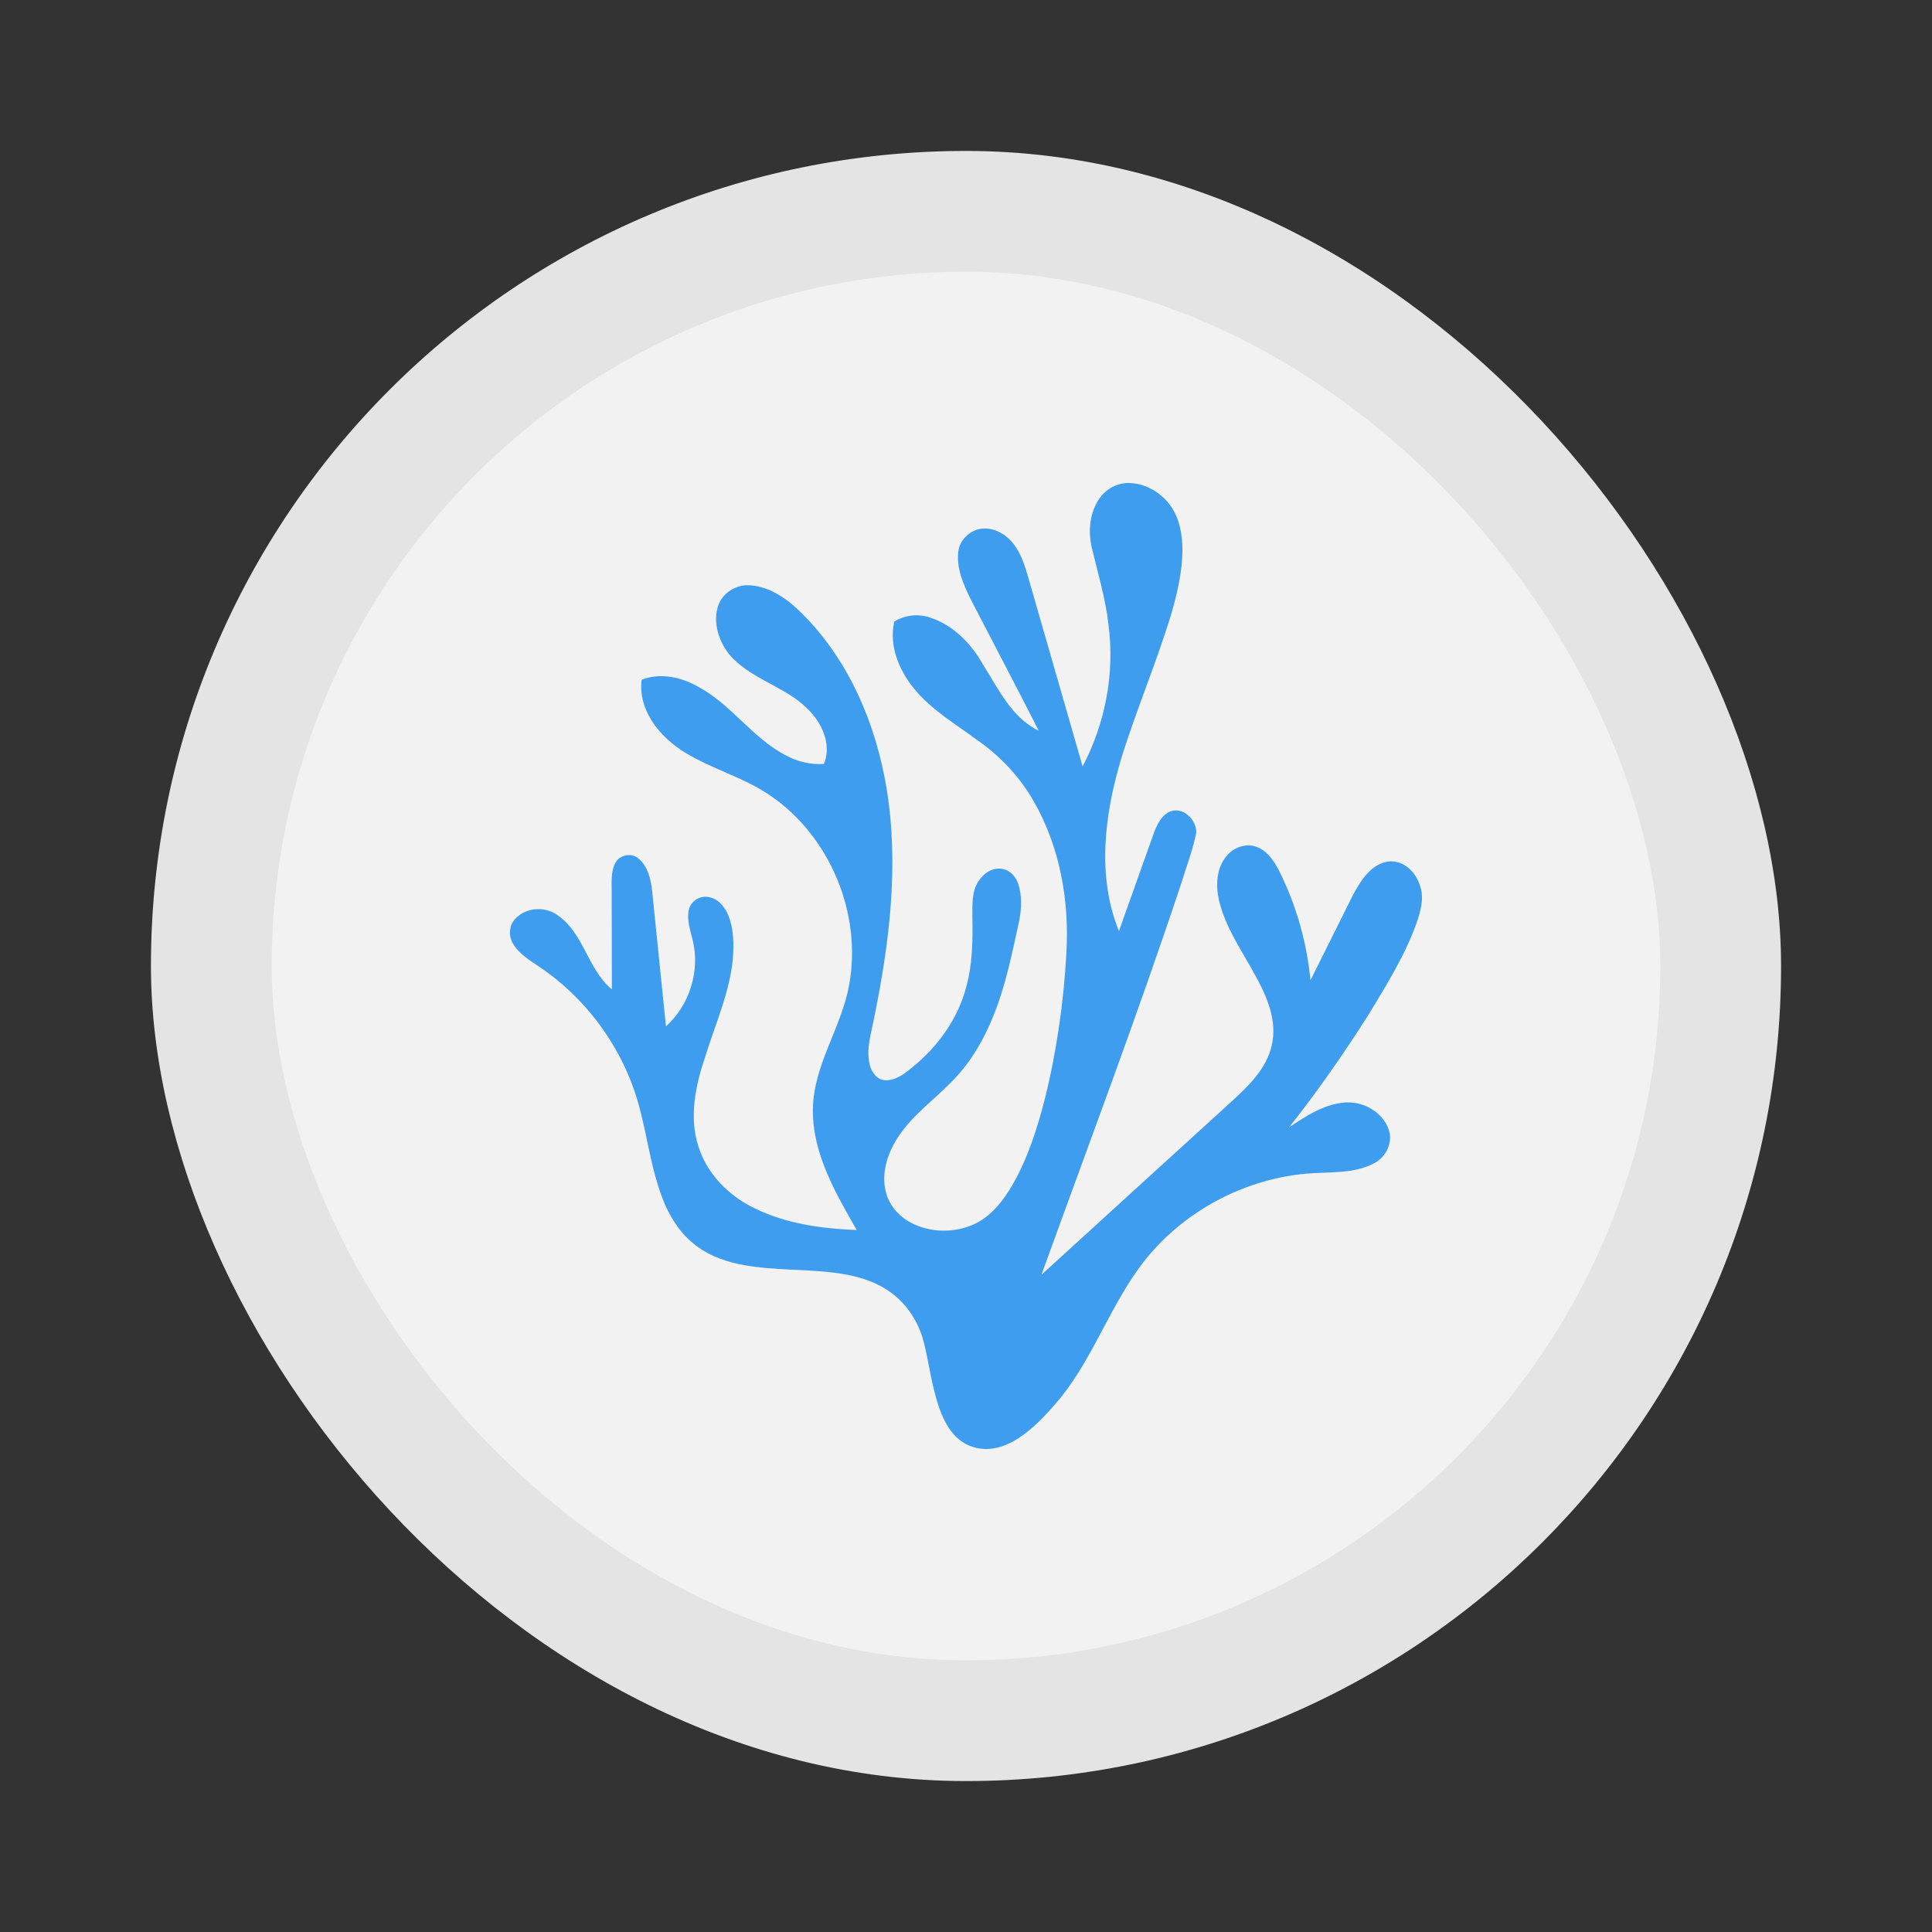 <?xml version="1.0" encoding="UTF-8"?>
<svg width="64" height="64" version="1" xmlns="http://www.w3.org/2000/svg">
 <rect width="100%" height="100%" fill="#333333" stroke="none"/>
 <rect x="5" y="5" width="54" height="54" rx="27" ry="27" fill="#e4e4e4" stroke-width=".964"/>
 <rect x="9" y="9" width="46" height="46" rx="23" ry="23" fill="#f2f2f2" stroke-width=".821"/>
 <g transform="matrix(.32 0 0 .32 16.01 16.1)">
  <path id="Shape" d="m63.697 1.417c0.657-1.036 1.832-1.725 3.066-1.73 1.729-4e-3 3.375 0.967 4.376 2.35 0.943 1.322 1.234 2.993 1.236 4.589-0.015 2.244-0.532 4.449-1.148 6.596-1.539 5.067-3.63 9.946-5.192 15.007-1.72 5.743-2.545 12.143-0.234 17.845 1.208-3.372 2.403-6.751 3.607-10.127 0.342-0.892 0.792-1.906 1.748-2.272 1.331-0.474 2.688 0.915 2.649 2.201-0.364 1.873-1.07 3.658-1.626 5.48-4.503 13.536-9.546 26.885-14.402 40.299 6.458-5.905 12.936-11.788 19.402-17.682 1.861-1.694 3.879-3.54 4.449-6.1 0.569-2.513-0.489-5.007-1.688-7.165-1.385-2.575-3.153-5.024-3.803-7.922-0.327-1.501-0.228-3.228 0.784-4.458 0.73-0.926 2.059-1.404 3.18-0.952 1.107 0.423 1.775 1.486 2.298 2.49 1.757 3.525 2.853 7.377 3.23 11.299 1.2-2.421 2.414-4.832 3.616-7.251 0.726-1.425 1.367-2.954 2.545-4.08 0.711-0.702 1.747-1.144 2.75-0.916 1.258 0.278 2.141 1.422 2.479 2.61 0.383 1.262-0.022 2.576-0.429 3.775-1.212 3.353-3.116 6.387-4.951 9.424-2.558 4.02-5.275 7.943-8.241 11.675 1.695-1.132 3.48-2.323 5.556-2.56 1.964-0.263 4.135 0.887 4.785 2.804 0.435 1.305-0.269 2.782-1.451 3.419-1.734 0.967-3.786 0.954-5.713 1.04-6.993 0.192-13.808 3.635-18.147 9.116-3.424 4.371-5.173 9.802-8.648 14.137-2.192 2.642-5.289 5.959-8.696 5.226-4.537-0.975-4.537-8.066-5.668-11.581-0.583-1.772-1.677-3.391-3.195-4.496-1.327-0.98-2.916-1.542-4.522-1.85-3.687-0.708-7.49-0.334-11.168-1.094-1.841-0.375-3.654-1.113-5.06-2.386-1.34-1.176-2.266-2.75-2.908-4.397-1.386-3.588-1.668-7.481-2.9-11.114-1.783-5.23-5.311-9.854-9.906-12.925-0.969-0.654-2.022-1.292-2.649-2.312-0.51-0.797-0.465-1.93 0.203-2.625 1.126-1.226 3.161-1.327 4.462-0.313 2.666 1.891 3.051 5.565 5.536 7.621 4e-3 -3.394-0.013-6.785-0.019-10.177 8e-3 -0.98-0.101-2.035 0.389-2.926 0.446-0.844 1.68-1.073 2.397-0.44 0.969 0.812 1.264 2.137 1.402 3.336 0.482 4.675 0.948 9.352 1.432 14.03 2.436-2.188 3.555-5.739 2.767-8.924-0.239-1.017-0.626-2.063-0.407-3.118 0.179-0.885 1.118-1.508 2.003-1.35 0.995 0.135 1.705 0.988 2.078 1.864 0.594 1.452 0.596 3.069 0.476 4.611-0.353 3.512-1.839 6.755-2.864 10.097-0.999 2.95-1.686 6.228-0.685 9.275 0.892 2.849 3.153 5.101 5.806 6.378 3.275 1.609 6.964 2.109 10.573 2.251-2.194-3.84-4.58-7.903-4.539-12.471 0.043-4.599 2.967-8.473 3.757-12.912 1.346-7.364-1.977-15.369-8.163-19.594-2.748-1.888-6.047-2.728-8.87-4.479-2.554-1.563-4.848-4.345-4.447-7.513 1.94-0.751 4.106-0.271 5.857 0.737 3.422 1.826 5.599 5.288 9.038 7.086 1.208 0.659 2.593 0.985 3.969 0.901 0.745-1.786 0-3.786-1.202-5.177-2.261-2.724-6.077-3.385-8.441-5.989-1.185-1.359-1.846-3.301-1.348-5.078 0.405-1.404 1.858-2.36 3.305-2.254 2.143 0.133 3.988 1.475 5.453 2.952 4.847 4.845 7.636 11.435 8.73 18.132 1.292 7.899 0.288 15.957-1.303 23.735-0.297 1.585-0.853 3.21-0.442 4.828 0.177 0.749 0.717 1.522 1.547 1.589 1.141 0.073 2.084-0.704 2.915-1.385 2.599-2.123 4.665-4.981 5.517-8.254 0.666-2.386 0.685-4.884 0.638-7.341 0.013-1.229-0.078-2.586 0.657-3.65 0.525-0.822 1.505-1.468 2.513-1.229 0.79 0.15 1.35 0.835 1.591 1.569 0.388 1.209 0.329 2.514 0.095 3.747-0.743 3.403-1.415 6.85-2.761 10.081-0.95 2.319-2.233 4.524-3.971 6.341-1.916 2.031-4.283 3.659-5.827 6.026-1.053 1.617-1.734 3.626-1.277 5.558 0.334 1.541 1.507 2.799 2.922 3.441 2.061 0.941 4.563 0.893 6.572-0.166 1.594-0.862 2.727-2.352 3.629-3.883 1.589-2.754 2.552-5.812 3.351-8.874 1.229-4.944 1.953-10.013 2.237-15.1 0.325-5.433-0.661-11.051-3.4-15.797-1.456-2.541-3.515-4.705-5.92-6.361-2.166-1.611-4.548-3.006-6.305-5.093-1.643-1.934-2.782-4.544-2.184-7.111 1.124-0.706 2.543-0.829 3.788-0.387 2.349 0.799 4.189 2.685 5.375 4.819 1.611 2.515 2.955 5.508 5.793 6.874-2.309-4.542-4.69-9.045-7.027-13.571-0.76-1.529-1.509-3.2-1.311-4.949 0.144-1.333 1.382-2.426 2.719-2.42 1.187 4e-3 2.3 0.672 3.007 1.602 0.807 1.047 1.193 2.337 1.557 3.59 1.862 6.482 3.723 12.961 5.592 19.441 2.349-4.475 3.342-9.66 2.674-14.682-0.292-2.662-1.074-5.233-1.694-7.83-0.422-1.699-0.295-3.605 0.674-5.101z" fill="#3e9def"/>
 </g>
</svg>
